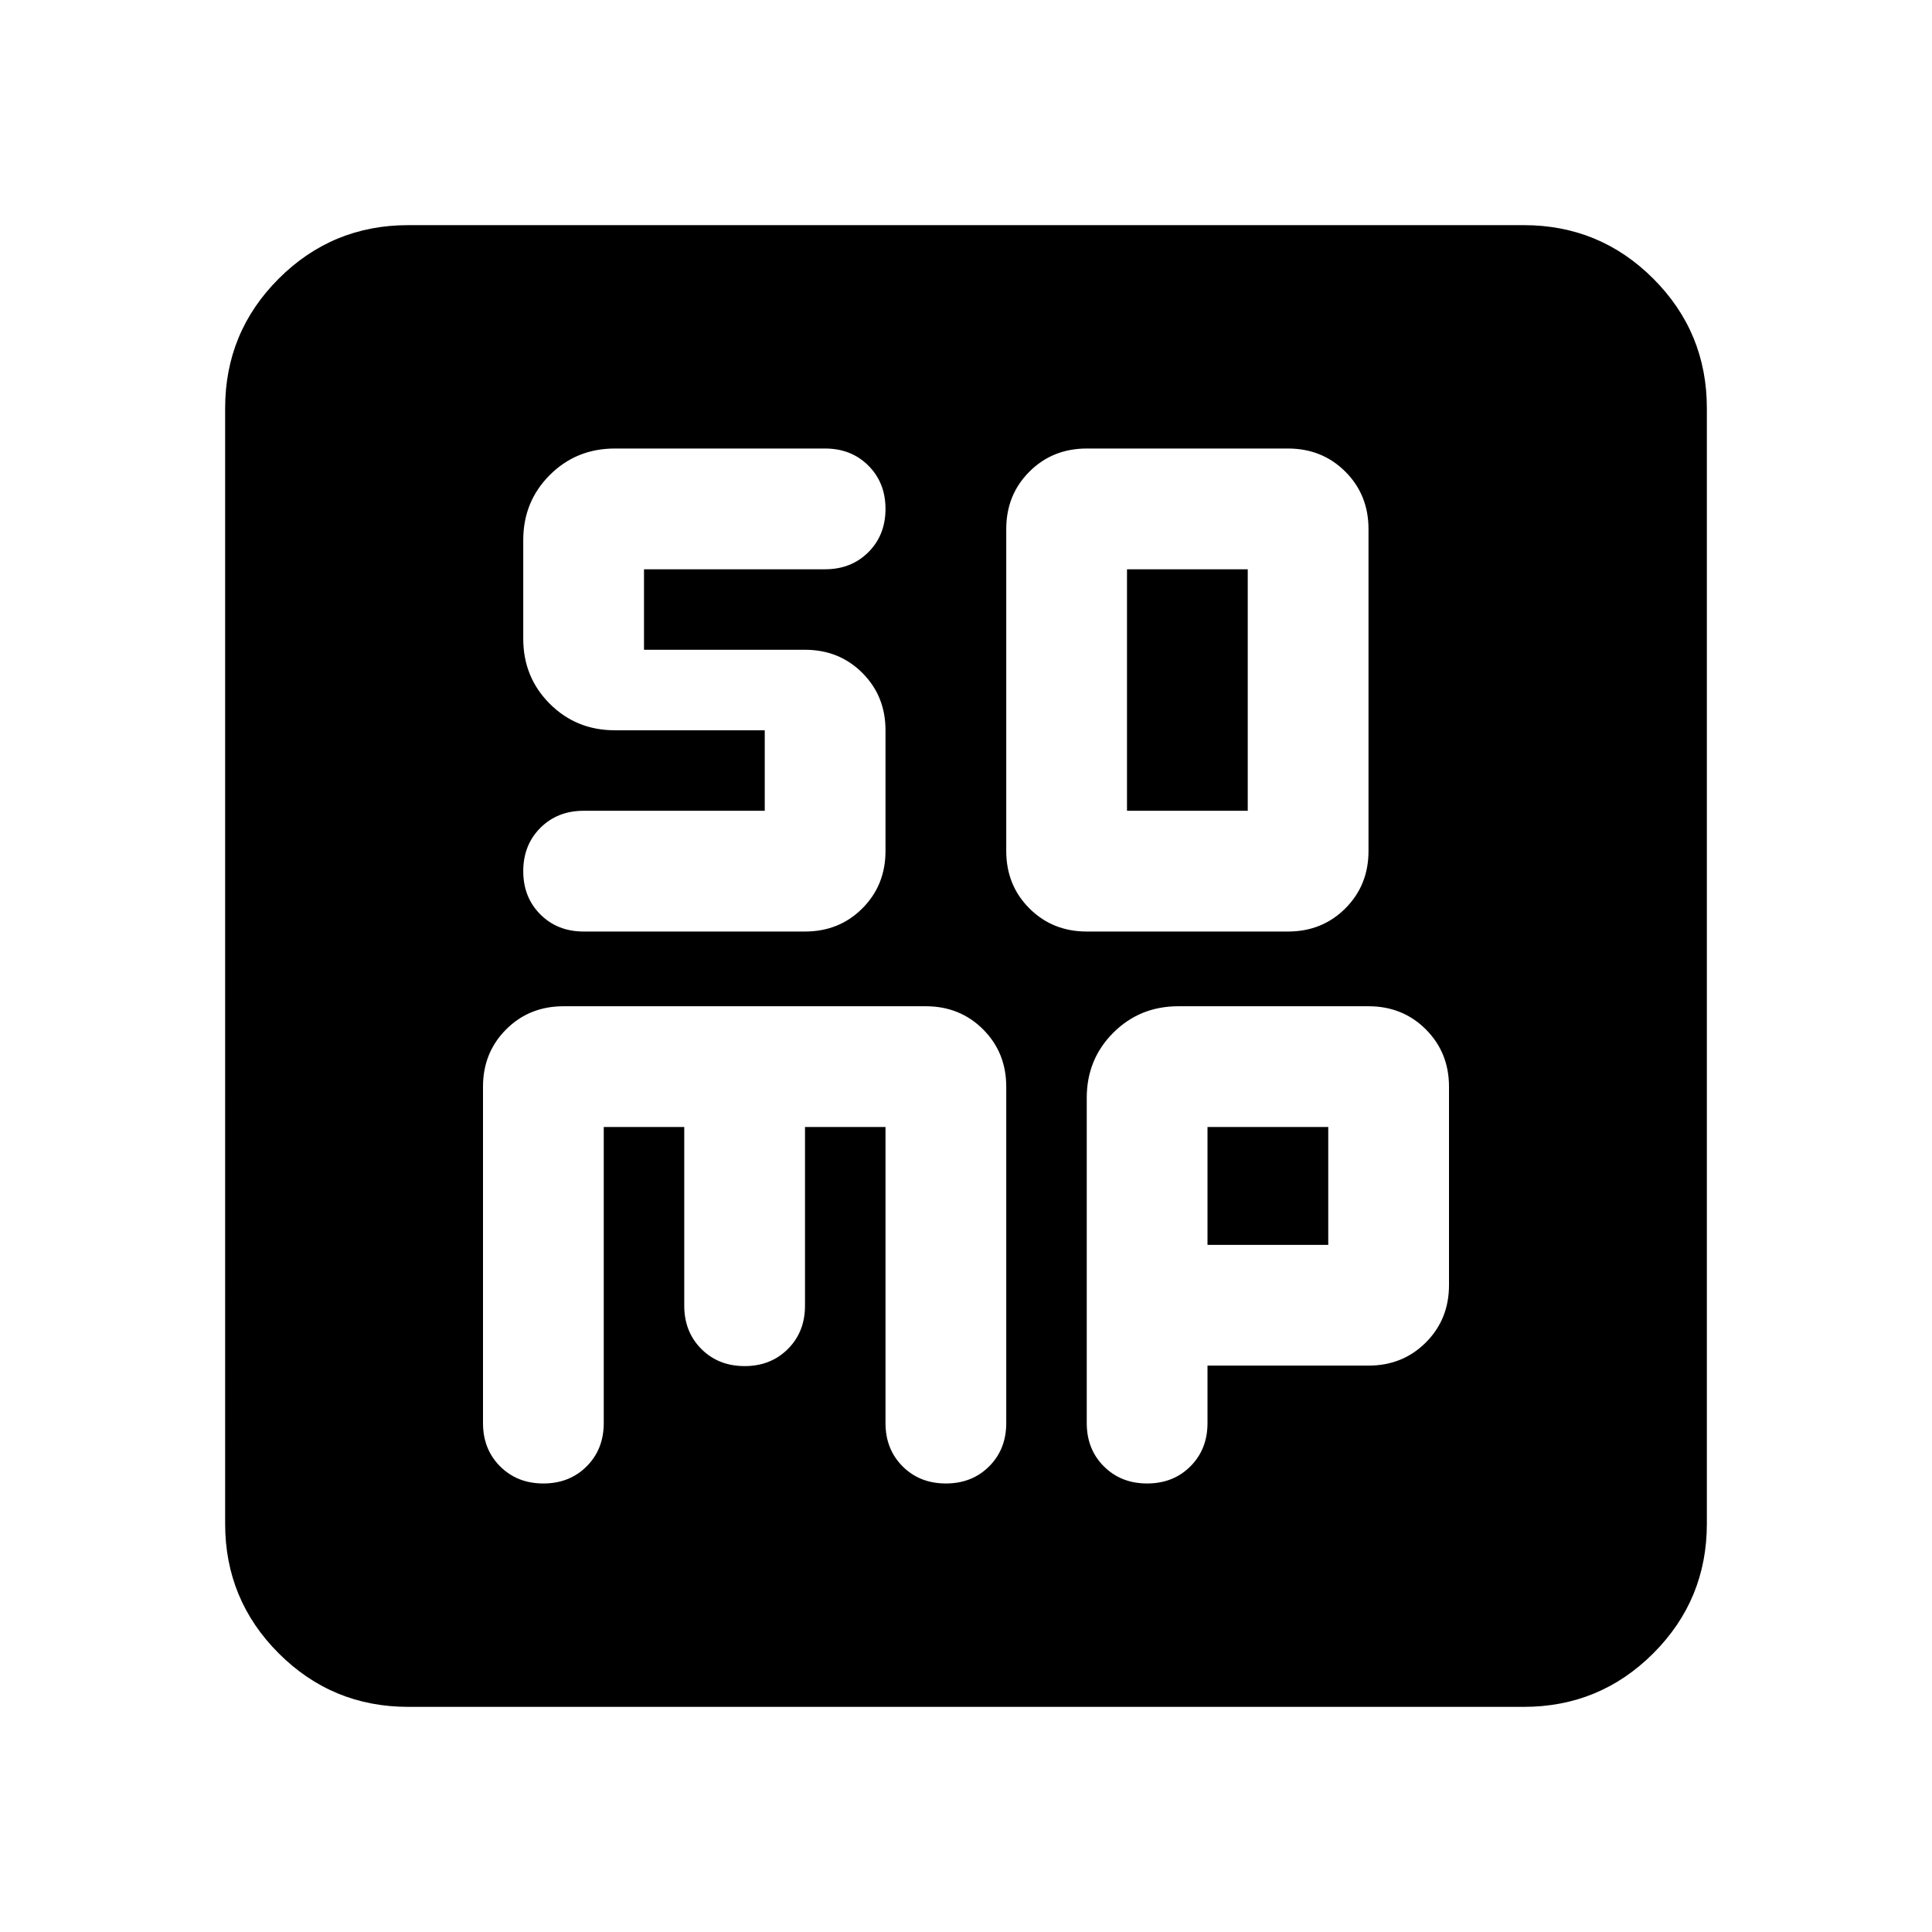 <svg xmlns="http://www.w3.org/2000/svg" height="24" viewBox="0 96 960 960" width="24"><path d="M540 558.87h100q17 0 28.5-11.5t11.5-28.5v-160q0-17-11.5-28.5t-28.5-11.5H540q-17 0-28.5 11.5t-11.5 28.5v160q0 17 11.5 28.5t28.5 11.5Zm20-60v-120h60v120h-60ZM300 656h40v88.804q0 13 8.5 21.5t21.5 8.5q13 0 21.5-8.5t8.5-21.5V656h40v147.13q0 13 8.5 21.5t21.5 8.5q13 0 21.5-8.5t8.5-21.5V636q0-17-11.5-28.5T460 596H280q-17 0-28.5 11.5T240 636v167.13q0 13 8.5 21.5t21.5 8.5q13 0 21.5-8.5t8.5-21.5V656Zm300 118.565h80q17 0 28.5-11.5t11.5-28.5V636q0-17-11.5-28.5T680 596h-94.5q-19.152 0-32.326 13.174T540 641.5v161.63q0 13 8.5 21.5t21.5 8.5q13 0 21.5-8.5t8.5-21.5v-28.565Zm0-60V656h60v58.565h-60ZM202.87 944.131q-37.783 0-64.392-26.609-26.609-26.609-26.609-64.392V298.87q0-37.783 26.609-64.392 26.609-26.609 64.392-26.609h554.26q37.783 0 64.392 26.609 26.609 26.609 26.609 64.392v554.26q0 37.783-26.609 64.392-26.609 26.609-64.392 26.609H202.87ZM380 458.87v40h-90q-13 0-21.5 8.5t-8.5 21.5q0 13 8.5 21.5t21.5 8.5h110q17 0 28.5-11.5t11.5-28.5v-60q0-17-11.5-28.5t-28.5-11.5h-80v-40h90q13 0 21.5-8.5t8.5-21.5q0-13-8.5-21.5t-21.5-8.5H305.5q-19.152 0-32.326 13.174T260 364.37v49q0 19.152 13.174 32.326T305.5 458.87H380Z"/></svg>
